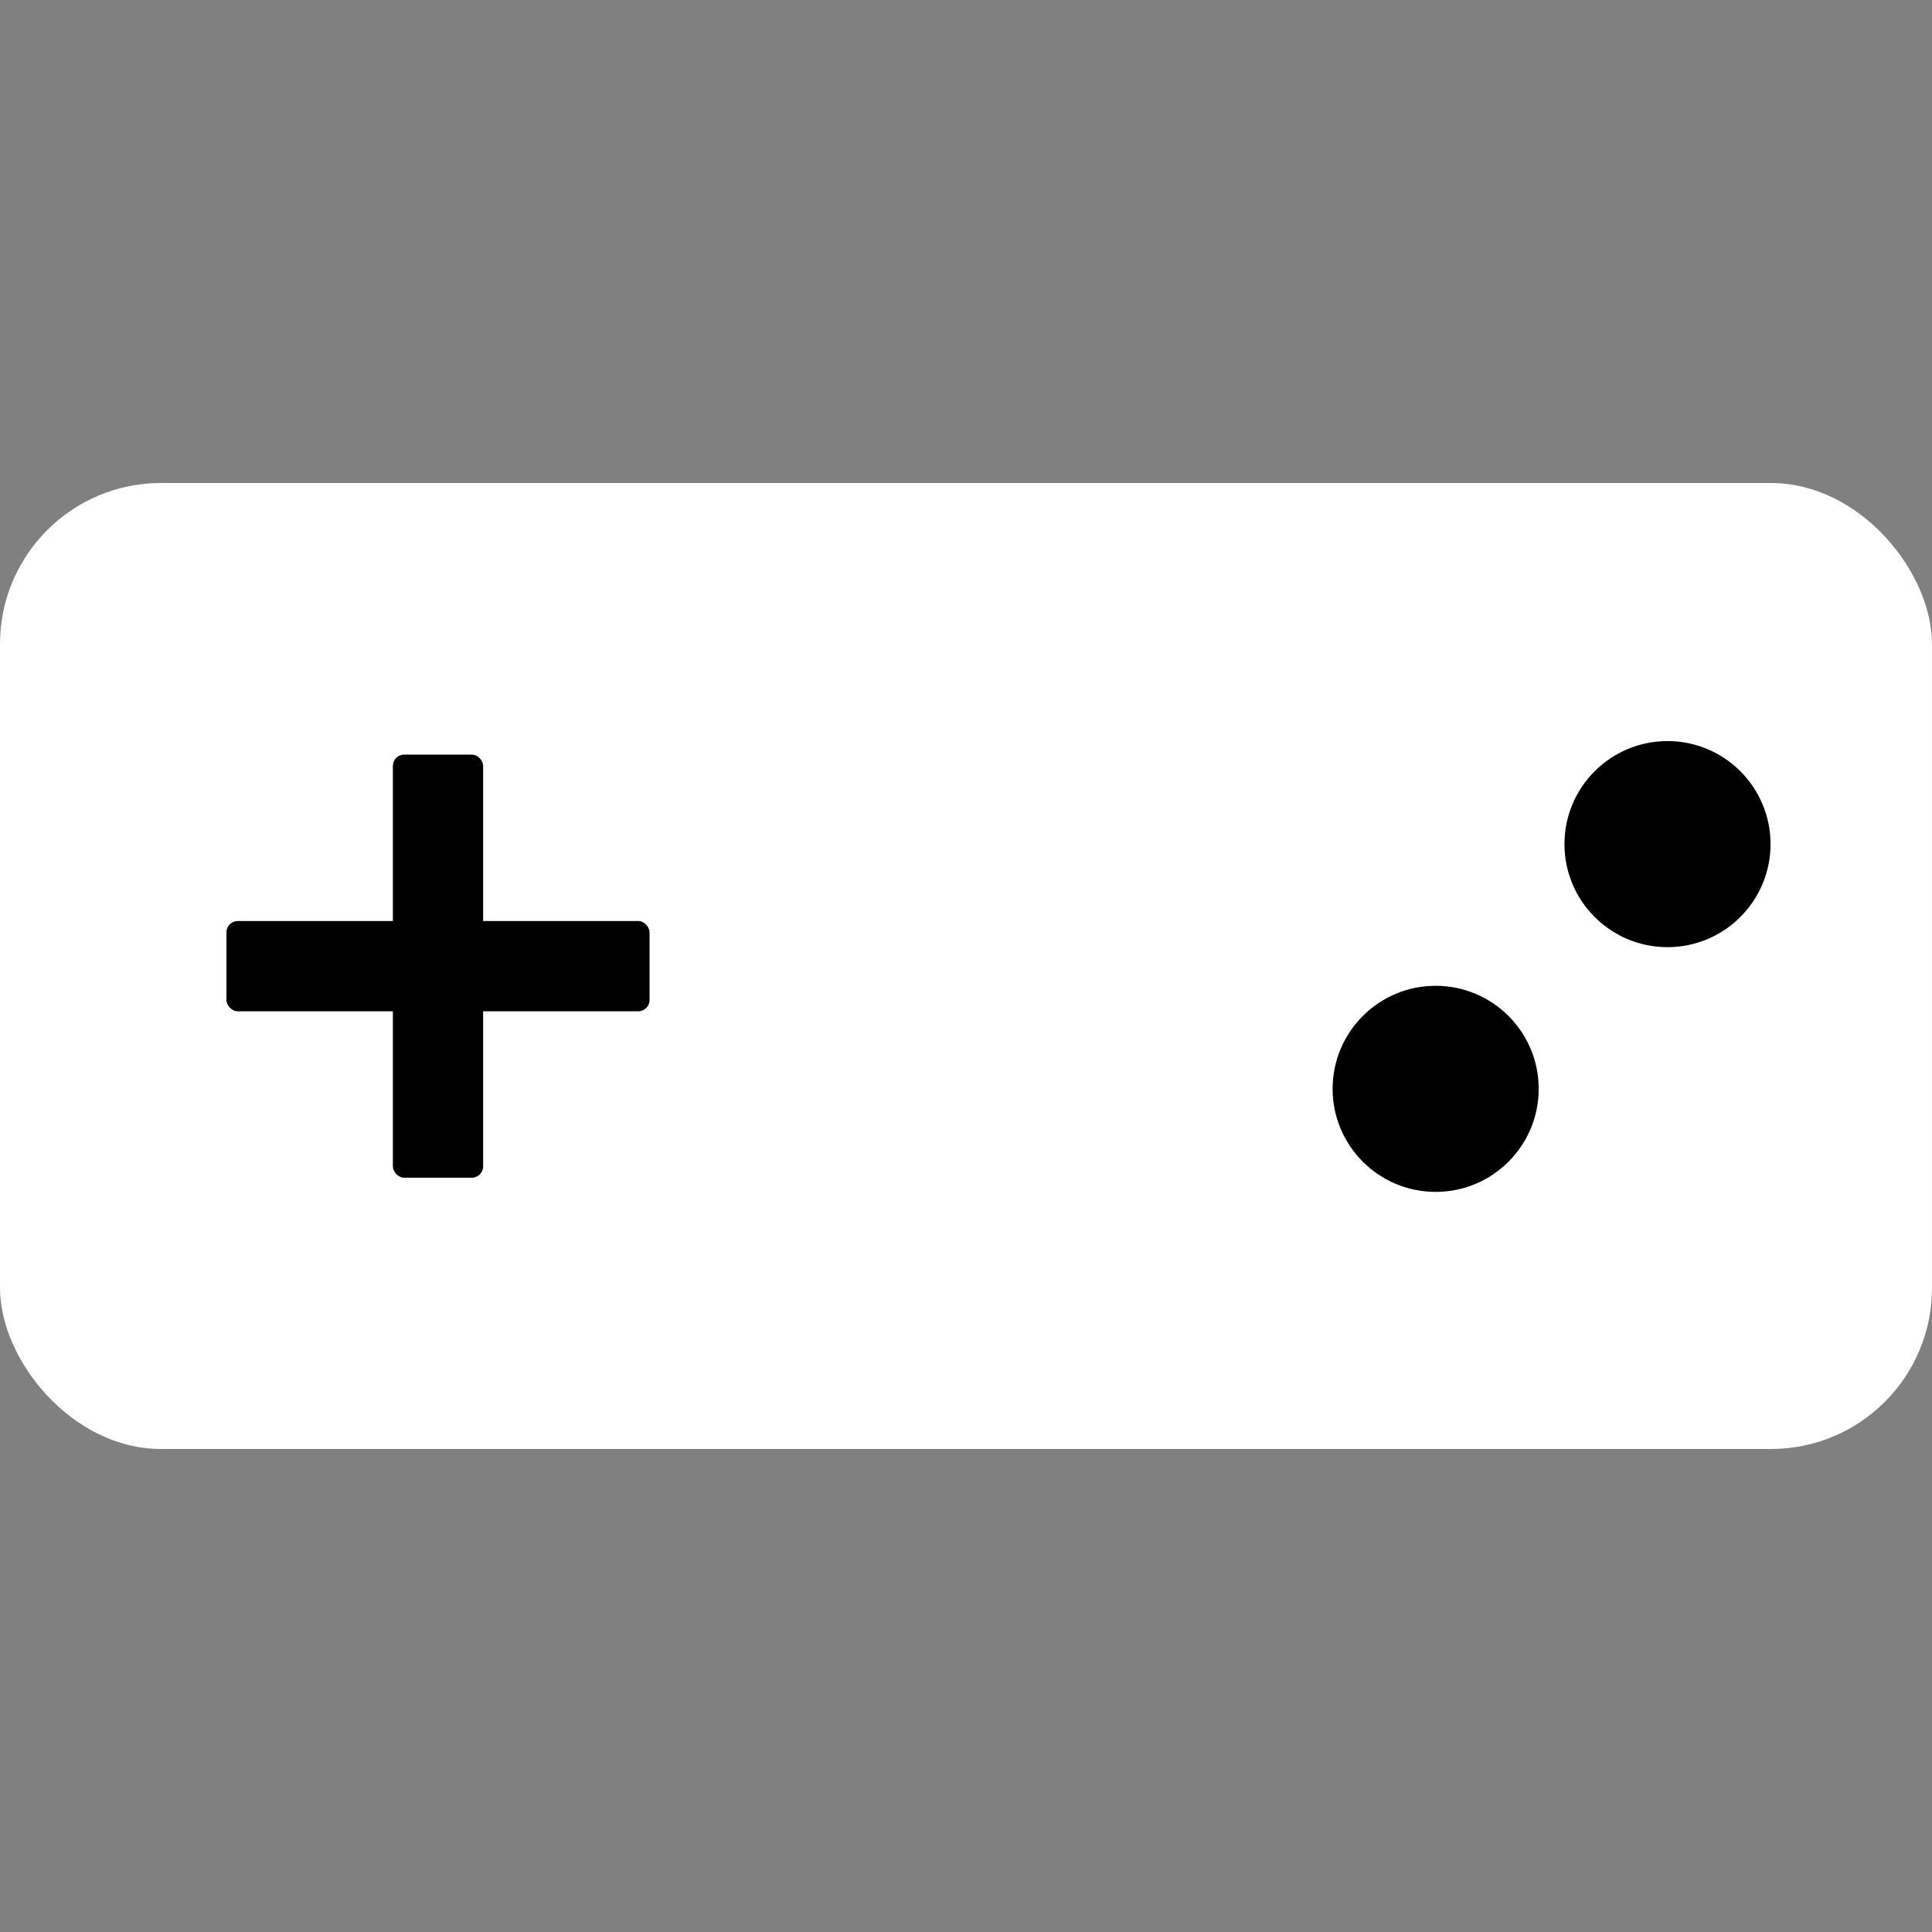<svg id="e0IJXgLjykG1" xmlns="http://www.w3.org/2000/svg" xmlns:xlink="http://www.w3.org/1999/xlink" viewBox="0 0 300 300" shape-rendering="geometricPrecision" text-rendering="geometricPrecision" project-id="6233b8a4b826408cb2ea5c3b704cdc59" export-id="268c523fda45419181f08c09fce85abd" cached="false"><rect x="0" y="0" width="300" height="300" fill="#808080" stroke="none"/><rect width="300" height="150" rx="25" ry="25" transform="translate(0 75)" fill="#fff" stroke-width="0"/><g transform="matrix(.876 0 0 0.876 2.312 18.624)"><rect width="75" height="16" rx="2" ry="2" transform="translate(37.5 142)" stroke-width="0"/><rect width="16" height="75" rx="2" ry="2" transform="translate(67 112.5)" stroke-width="0"/></g><ellipse rx="16" ry="16" transform="translate(258.929 131.075)" stroke-width="0"/><ellipse rx="16" ry="16" transform="translate(222.929 169.075)" stroke-width="0"/></svg>
